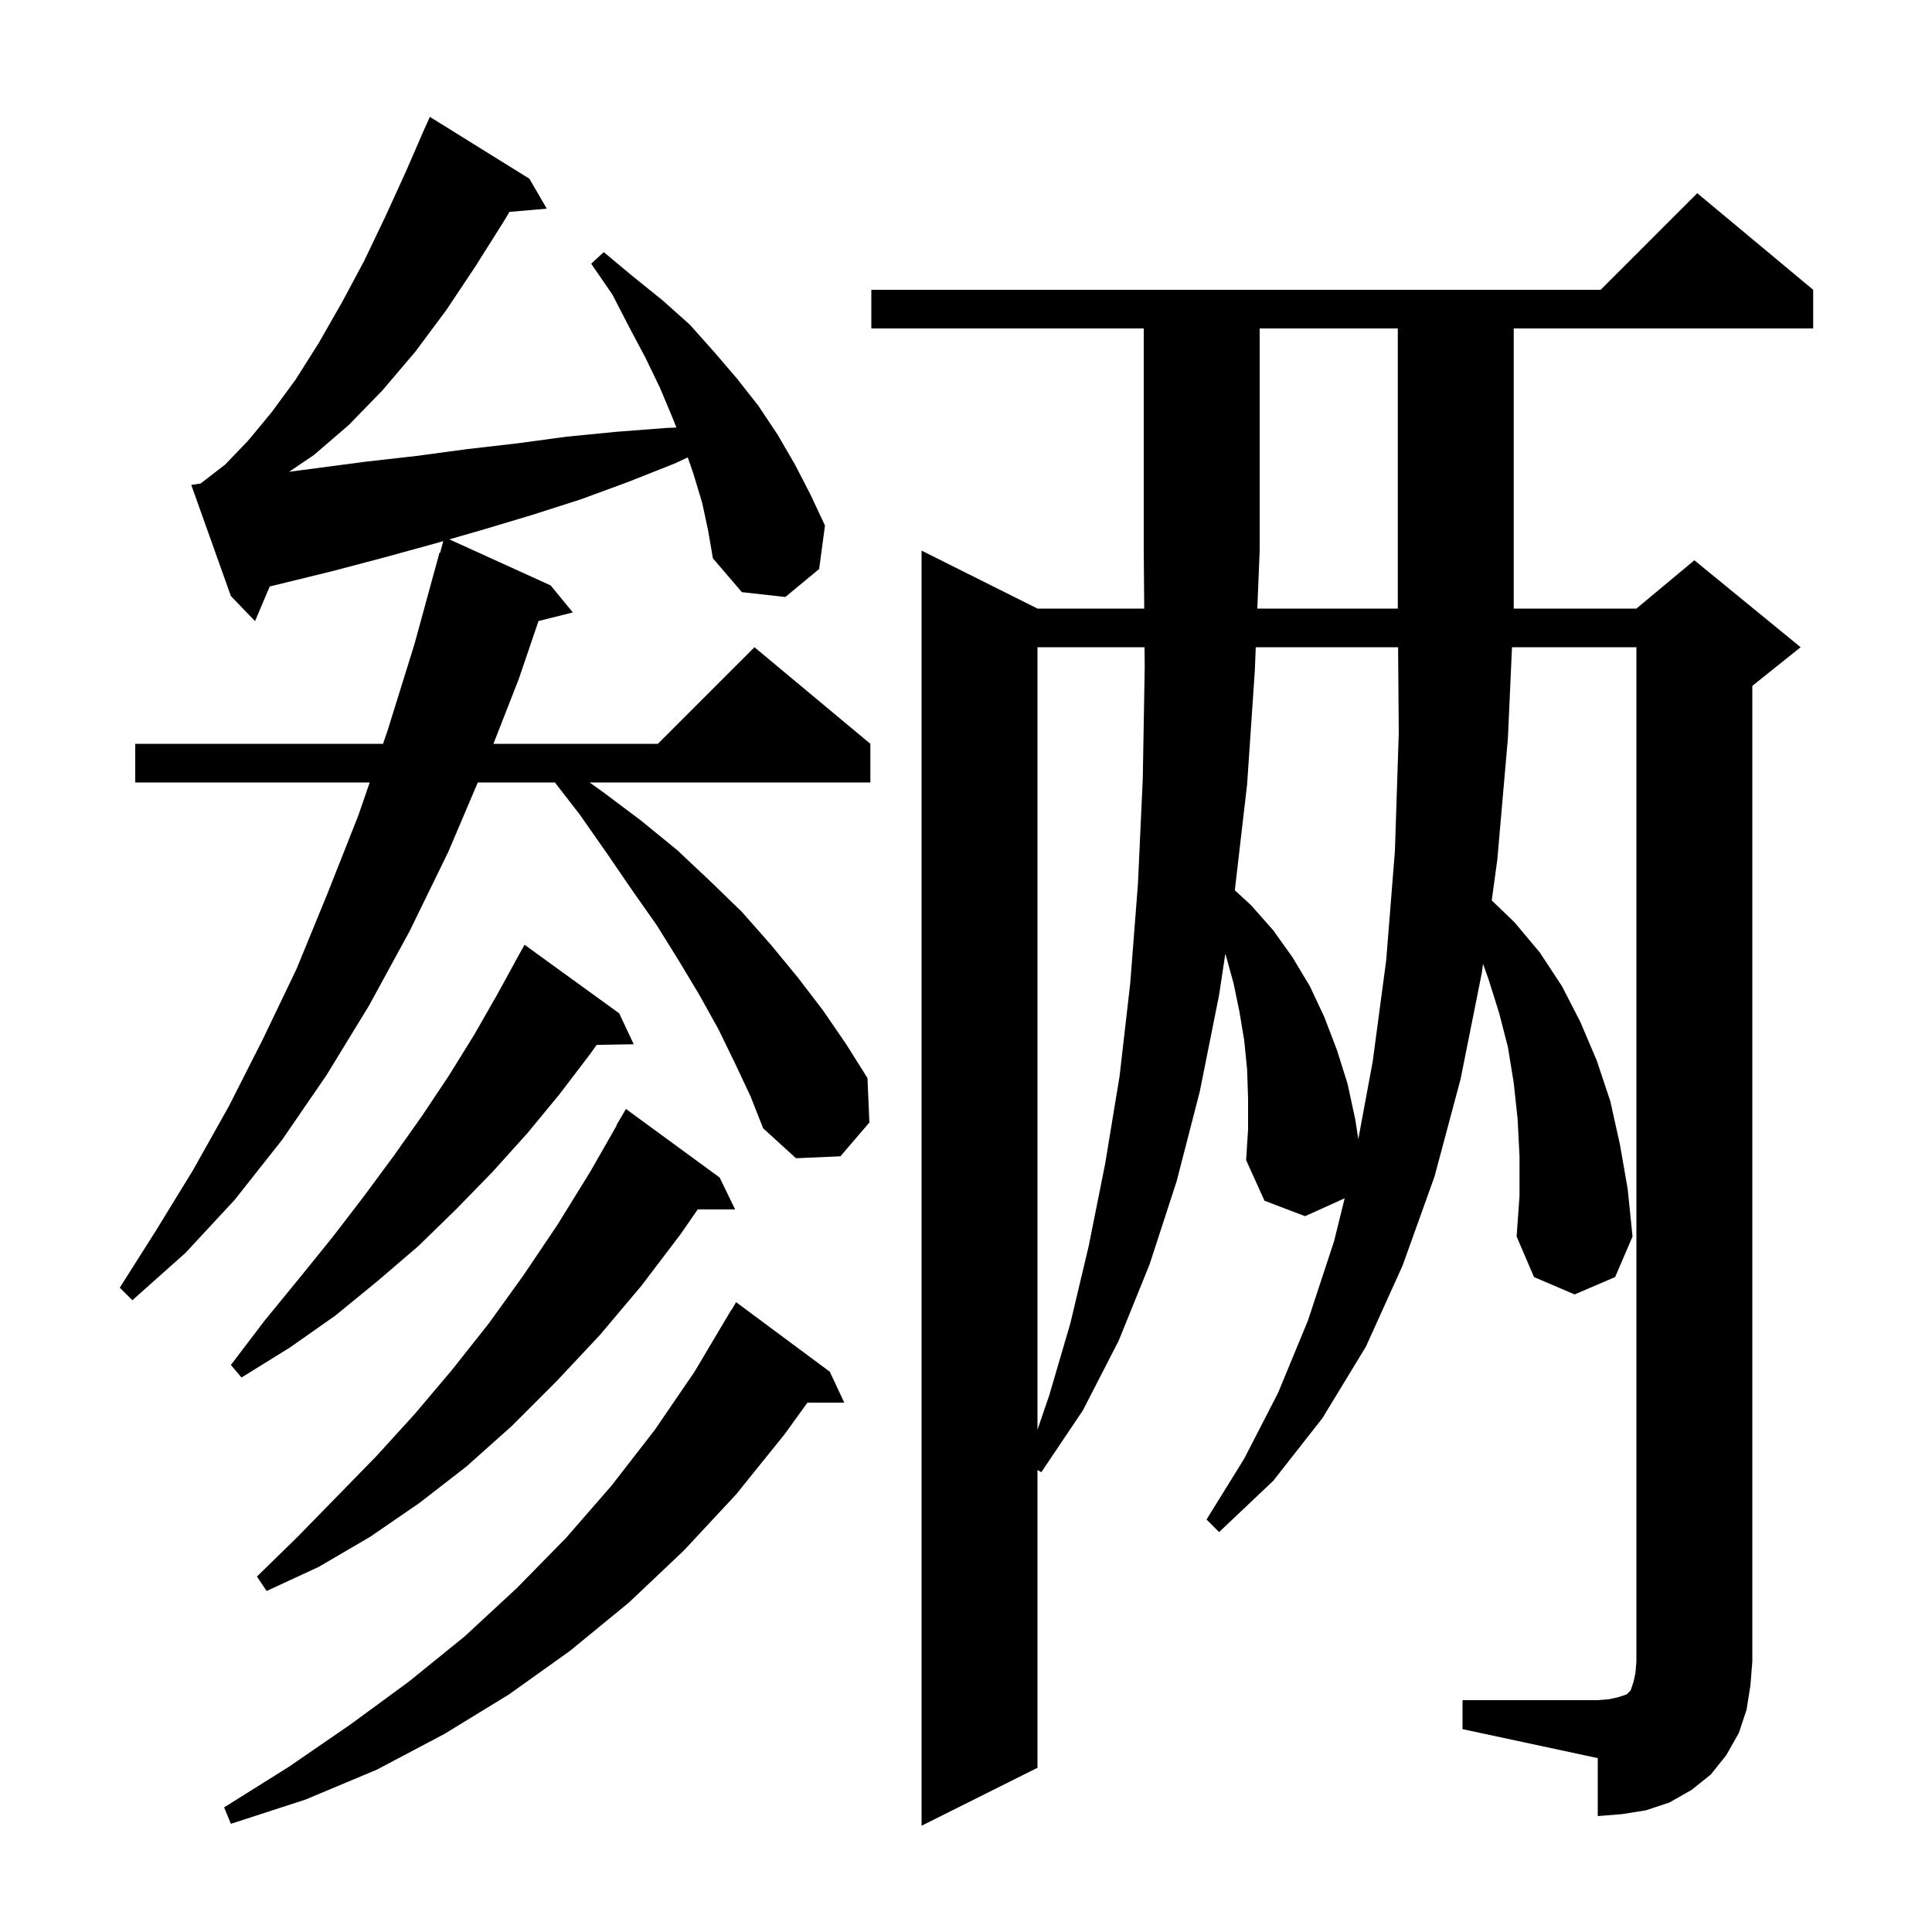 <svg xmlns="http://www.w3.org/2000/svg" xmlns:xlink="http://www.w3.org/1999/xlink" version="1.1" baseProfile="full" viewBox="0 0 200 200" width="200" height="200">
<g fill="black">
<path d="M 85.9 142.0 L 87.4 145.2 L 83.586 145.2 L 81.2 148.5 L 76.2 154.7 L 70.8 160.5 L 65.1 165.9 L 59.0 170.9 L 52.7 175.4 L 46.0 179.5 L 39.0 183.2 L 31.6 186.3 L 23.9 188.8 L 23.2 187.1 L 29.9 182.9 L 36.3 178.5 L 42.3 174.1 L 48.1 169.4 L 53.5 164.4 L 58.6 159.2 L 63.3 153.8 L 67.8 148.0 L 71.9 142.0 L 75.7 135.6 L 75.721 135.613 L 76.2 134.8 Z M 74.5 121.9 L 76.1 125.2 L 72.224 125.2 L 70.5 127.7 L 66.4 133.1 L 62.1 138.2 L 57.6 143.0 L 53.0 147.6 L 48.3 151.8 L 43.4 155.6 L 38.3 159.1 L 33.0 162.2 L 27.6 164.7 L 26.6 163.2 L 30.8 159.1 L 39.0 150.7 L 43.0 146.3 L 46.8 141.8 L 50.6 137.0 L 54.2 132.0 L 57.7 126.8 L 61.1 121.3 L 63.833 116.517 L 63.8 116.5 L 64.8 114.8 Z M 107.4 67.0 L 107.4 148.0 L 108.6 144.5 L 110.8 137.0 L 112.7 129.0 L 114.4 120.5 L 115.9 111.4 L 117.0 101.8 L 117.8 91.5 L 118.3 80.6 L 118.5 69.1 L 118.483 67.0 Z M 64.1 104.9 L 65.6 108.1 L 61.767 108.166 L 61.1 109.1 L 57.9 113.3 L 54.6 117.3 L 51.0 121.3 L 47.2 125.2 L 43.3 129.0 L 39.1 132.6 L 34.7 136.2 L 30.0 139.5 L 25.0 142.6 L 23.9 141.3 L 27.4 136.7 L 31.0 132.3 L 34.4 128.1 L 37.7 123.8 L 40.8 119.6 L 43.7 115.5 L 46.5 111.3 L 49.1 107.1 L 51.5 102.9 L 53.306 99.603 L 53.3 99.6 L 54.3 97.8 Z M 72.7 52.1 L 71.8 49.1 L 71.195 47.347 L 69.8 48.0 L 65.0 49.9 L 60.1 51.7 L 55.1 53.3 L 50.1 54.8 L 46.515 55.834 L 57.0 60.6 L 59.3 63.4 L 55.745 64.289 L 53.7 70.3 L 51.078 77.0 L 68.1 77.0 L 78.1 67.0 L 90.1 77.0 L 90.1 81.0 L 61.028 81.0 L 62.3 81.9 L 66.3 84.9 L 70.1 88.0 L 73.5 91.2 L 76.8 94.4 L 79.8 97.8 L 82.6 101.2 L 85.2 104.6 L 87.6 108.1 L 89.8 111.6 L 90.0 116.2 L 87.0 119.7 L 82.4 119.9 L 79.0 116.8 L 77.7 113.5 L 76.1 110.1 L 74.4 106.6 L 72.4 103.0 L 70.3 99.5 L 68.0 95.8 L 65.4 92.1 L 62.8 88.3 L 60.0 84.3 L 57.443 81.0 L 49.462 81.0 L 46.4 88.2 L 42.4 96.4 L 38.2 104.1 L 33.8 111.3 L 29.2 118.0 L 24.3 124.2 L 19.2 129.7 L 13.7 134.6 L 12.4 133.3 L 16.2 127.3 L 20.0 121.1 L 23.7 114.5 L 27.2 107.6 L 30.7 100.3 L 33.9 92.5 L 37.1 84.4 L 38.272 81.0 L 14.0 81.0 L 14.0 77.0 L 39.652 77.0 L 40.1 75.7 L 42.9 66.7 L 45.5 57.2 L 45.564 57.219 L 45.888 56.015 L 44.9 56.3 L 39.8 57.7 L 34.5 59.1 L 27.922 60.714 L 26.4 64.3 L 23.9 61.7 L 19.8 50.2 L 20.757 50.057 L 23.3 48.1 L 25.7 45.6 L 28.1 42.7 L 30.6 39.3 L 33.0 35.5 L 35.4 31.3 L 37.7 27.0 L 39.9 22.4 L 42.0 17.8 L 43.607 14.103 L 43.6 14.1 L 43.857 13.529 L 44.0 13.2 L 44.004 13.202 L 44.5 12.1 L 54.8 18.5 L 56.6 21.6 L 52.74 21.933 L 52.1 23.0 L 49.2 27.6 L 46.2 32.1 L 43.0 36.4 L 39.6 40.4 L 36.1 44.0 L 32.5 47.1 L 29.925 48.84 L 37.8 47.8 L 43.1 47.2 L 48.3 46.5 L 53.5 45.9 L 58.7 45.2 L 63.8 44.7 L 69.0 44.3 L 70.024 44.26 L 69.6 43.2 L 68.3 40.1 L 66.8 37.0 L 65.1 33.8 L 63.4 30.5 L 61.2 27.3 L 62.5 26.1 L 65.5 28.6 L 68.6 31.1 L 71.4 33.6 L 73.9 36.4 L 76.3 39.2 L 78.5 42.0 L 80.5 45.0 L 82.3 48.1 L 83.9 51.2 L 85.4 54.4 L 84.8 58.9 L 81.3 61.8 L 76.8 61.3 L 73.8 57.8 L 73.3 54.9 Z M 157.3 119.7 L 157.1 115.8 L 156.7 112.1 L 156.1 108.4 L 155.2 104.9 L 154.1 101.4 L 153.526 99.775 L 153.4 100.7 L 151.2 111.7 L 148.5 121.8 L 145.2 131.0 L 141.4 139.4 L 136.9 146.8 L 131.8 153.3 L 126.2 158.6 L 124.9 157.3 L 128.8 151.0 L 132.3 144.2 L 135.4 136.7 L 138.1 128.5 L 139.201 124.045 L 135.1 125.9 L 130.9 124.3 L 129.0 120.1 L 129.2 116.9 L 129.2 113.7 L 129.1 110.7 L 128.8 107.7 L 128.3 104.7 L 127.7 101.8 L 126.9 98.9 L 126.844 98.736 L 126.2 103.0 L 124.2 113.0 L 121.8 122.3 L 119.0 130.9 L 115.8 138.8 L 112.1 146.0 L 107.8 152.4 L 107.4 152.175 L 107.4 183.0 L 95.4 189.0 L 95.4 57.0 L 107.4 63.0 L 118.45 63.0 L 118.4 57.0 L 118.4 34.0 L 90.2 34.0 L 90.2 30.0 L 165.7 30.0 L 175.7 20.0 L 187.7 30.0 L 187.7 34.0 L 156.7 34.0 L 156.7 63.0 L 144.7 63.0 L 144.7 34.0 L 130.4 34.0 L 130.4 57.0 L 130.158 63.0 L 169.4 63.0 L 175.4 58.0 L 186.4 67.0 L 181.4 71.0 L 181.4 172.0 L 181.2 174.5 L 180.8 177.0 L 180.0 179.4 L 178.7 181.7 L 177.1 183.7 L 175.1 185.3 L 172.8 186.6 L 170.4 187.4 L 167.9 187.8 L 165.4 188.0 L 165.4 182.0 L 151.4 179.0 L 151.4 176.0 L 165.4 176.0 L 166.6 175.9 L 167.5 175.7 L 168.4 175.4 L 168.8 175.0 L 169.1 174.1 L 169.3 173.2 L 169.4 172.0 L 169.4 67.0 L 156.521 67.0 L 156.1 76.4 L 155.0 89.0 L 154.425 93.207 L 156.8 95.5 L 159.4 98.6 L 161.7 102.1 L 163.6 105.8 L 165.3 109.8 L 166.7 114.0 L 167.7 118.5 L 168.5 123.1 L 169.0 128.0 L 167.2 132.2 L 163.0 134.0 L 158.8 132.2 L 157.0 128.0 L 157.3 123.8 Z M 129.997 67.0 L 129.9 69.4 L 129.1 81.2 L 127.828 92.161 L 129.5 93.7 L 131.8 96.3 L 133.8 99.1 L 135.6 102.1 L 137.1 105.3 L 138.4 108.7 L 139.5 112.2 L 140.3 115.9 L 140.611 117.923 L 142.1 109.9 L 143.5 99.4 L 144.4 88.1 L 144.8 75.9 L 144.731 67.0 Z " />
</g>
</svg>

